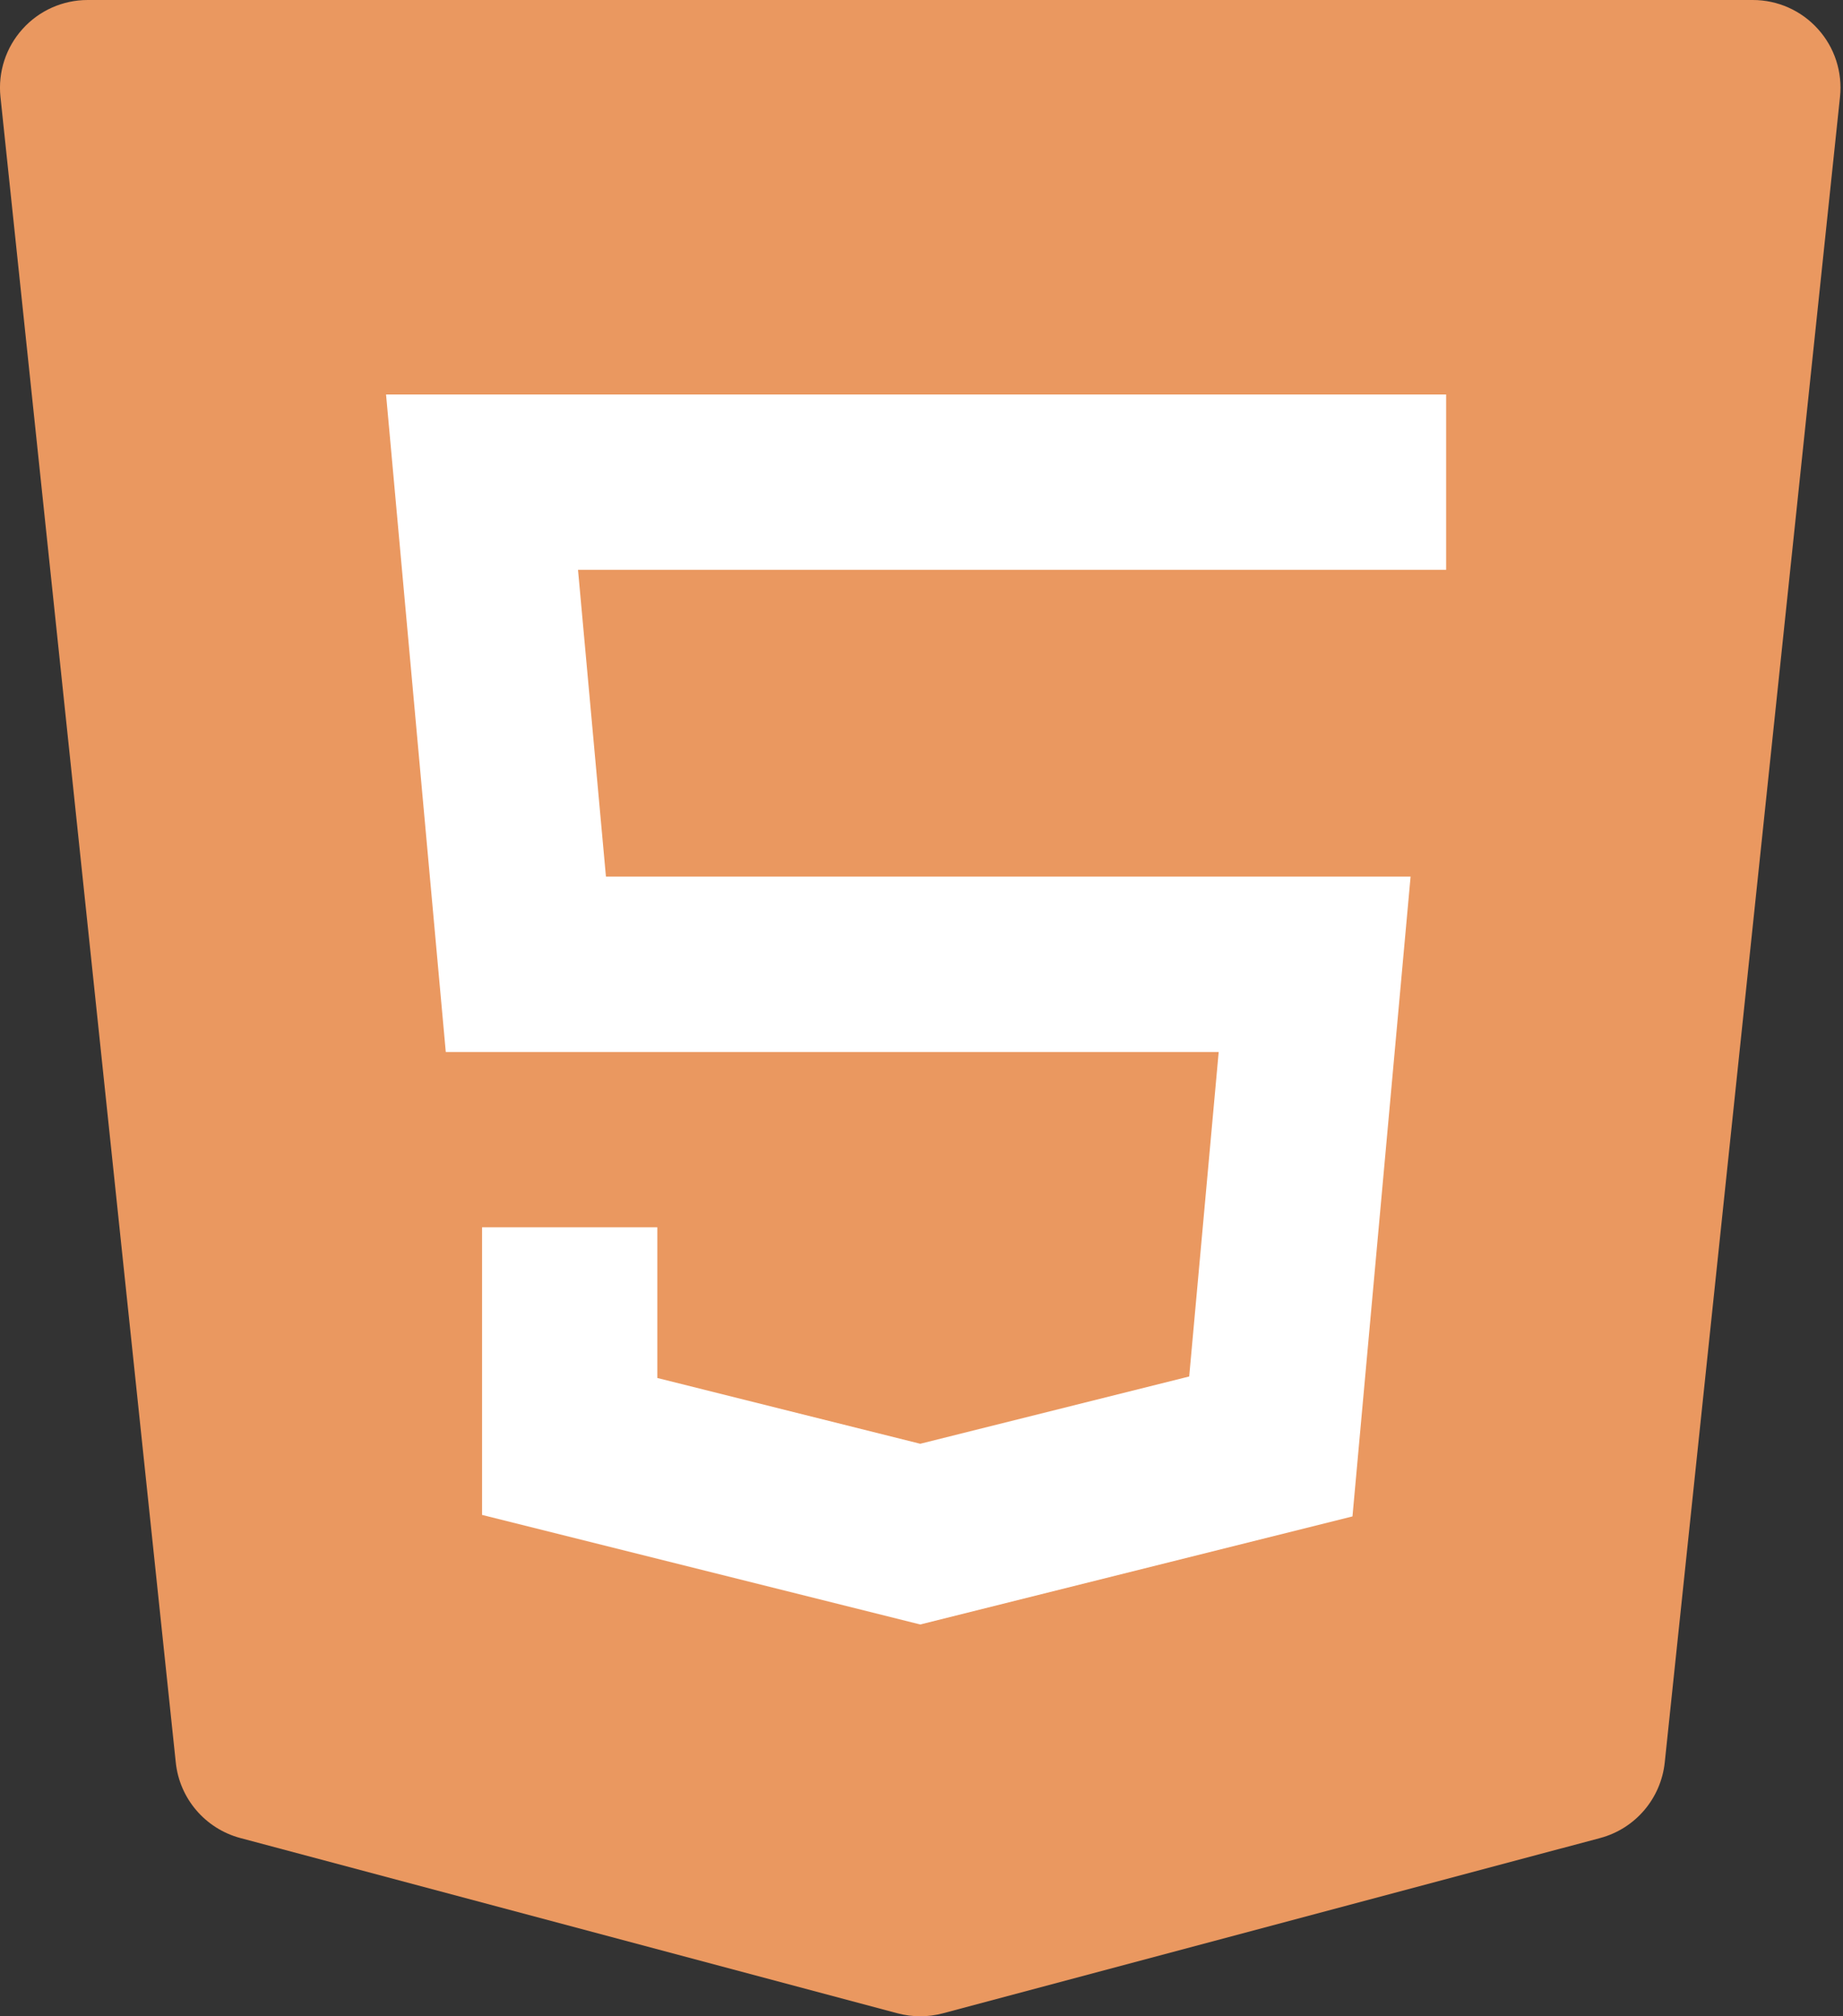 <?xml version="1.0" encoding="UTF-8" standalone="no"?>
<svg width="32px" height="35px" viewBox="0 0 32 35" version="1.1" xmlns="http://www.w3.org/2000/svg" xmlns:xlink="http://www.w3.org/1999/xlink">
    <rect x="0" y="0" width="32" height="35" fill="#333333" stroke="none"/>
    <!-- Generator: Sketch 3.8.3 (29802) - http://www.bohemiancoding.com/sketch -->
    <title>design-color-2_html5</title>
    <desc>Created with Sketch.</desc>
    <defs></defs>
    <g id="Page-1" stroke="none" stroke-width="1" fill="none" fill-rule="evenodd">
        <g id="Browser-Copy-11" transform="translate(-783, -1123)">
            <g id="design-color-2_html5" transform="translate(783, 1123)">
                <g id="Group">
                    <path d="M31.565,0.504 C31.277,0.183 30.866,0 30.435,0 L1.522,0 C1.09,0 0.679,0.183 0.391,0.504 C0.102,0.824 -0.037,1.252 0.008,1.681 L3.052,30.594 C3.117,31.221 3.564,31.743 4.173,31.906 L15.586,34.949 C15.714,34.983 15.847,35 15.978,35 C16.11,35 16.242,34.983 16.37,34.949 L27.783,31.906 C28.393,31.743 28.838,31.222 28.905,30.594 L31.948,1.681 C31.993,1.252 31.855,0.824 31.565,0.504 L31.565,0.504 Z" id="Shape" fill="#EA9860"></path>
                    <polygon id="Shape" fill="#FFFFFF" points="25.109 9.891 10.036 9.891 10.521 15.217 24.492 15.217 23.483 26.323 15.978 28.199 8.37 26.297 8.37 21.304 11.413 21.304 11.413 23.92 15.978 25.062 20.648 23.894 21.16 18.261 7.74 18.261 6.703 6.848 25.109 6.848"></polygon>
                </g>
            </g>
        </g>
    </g>
</svg>